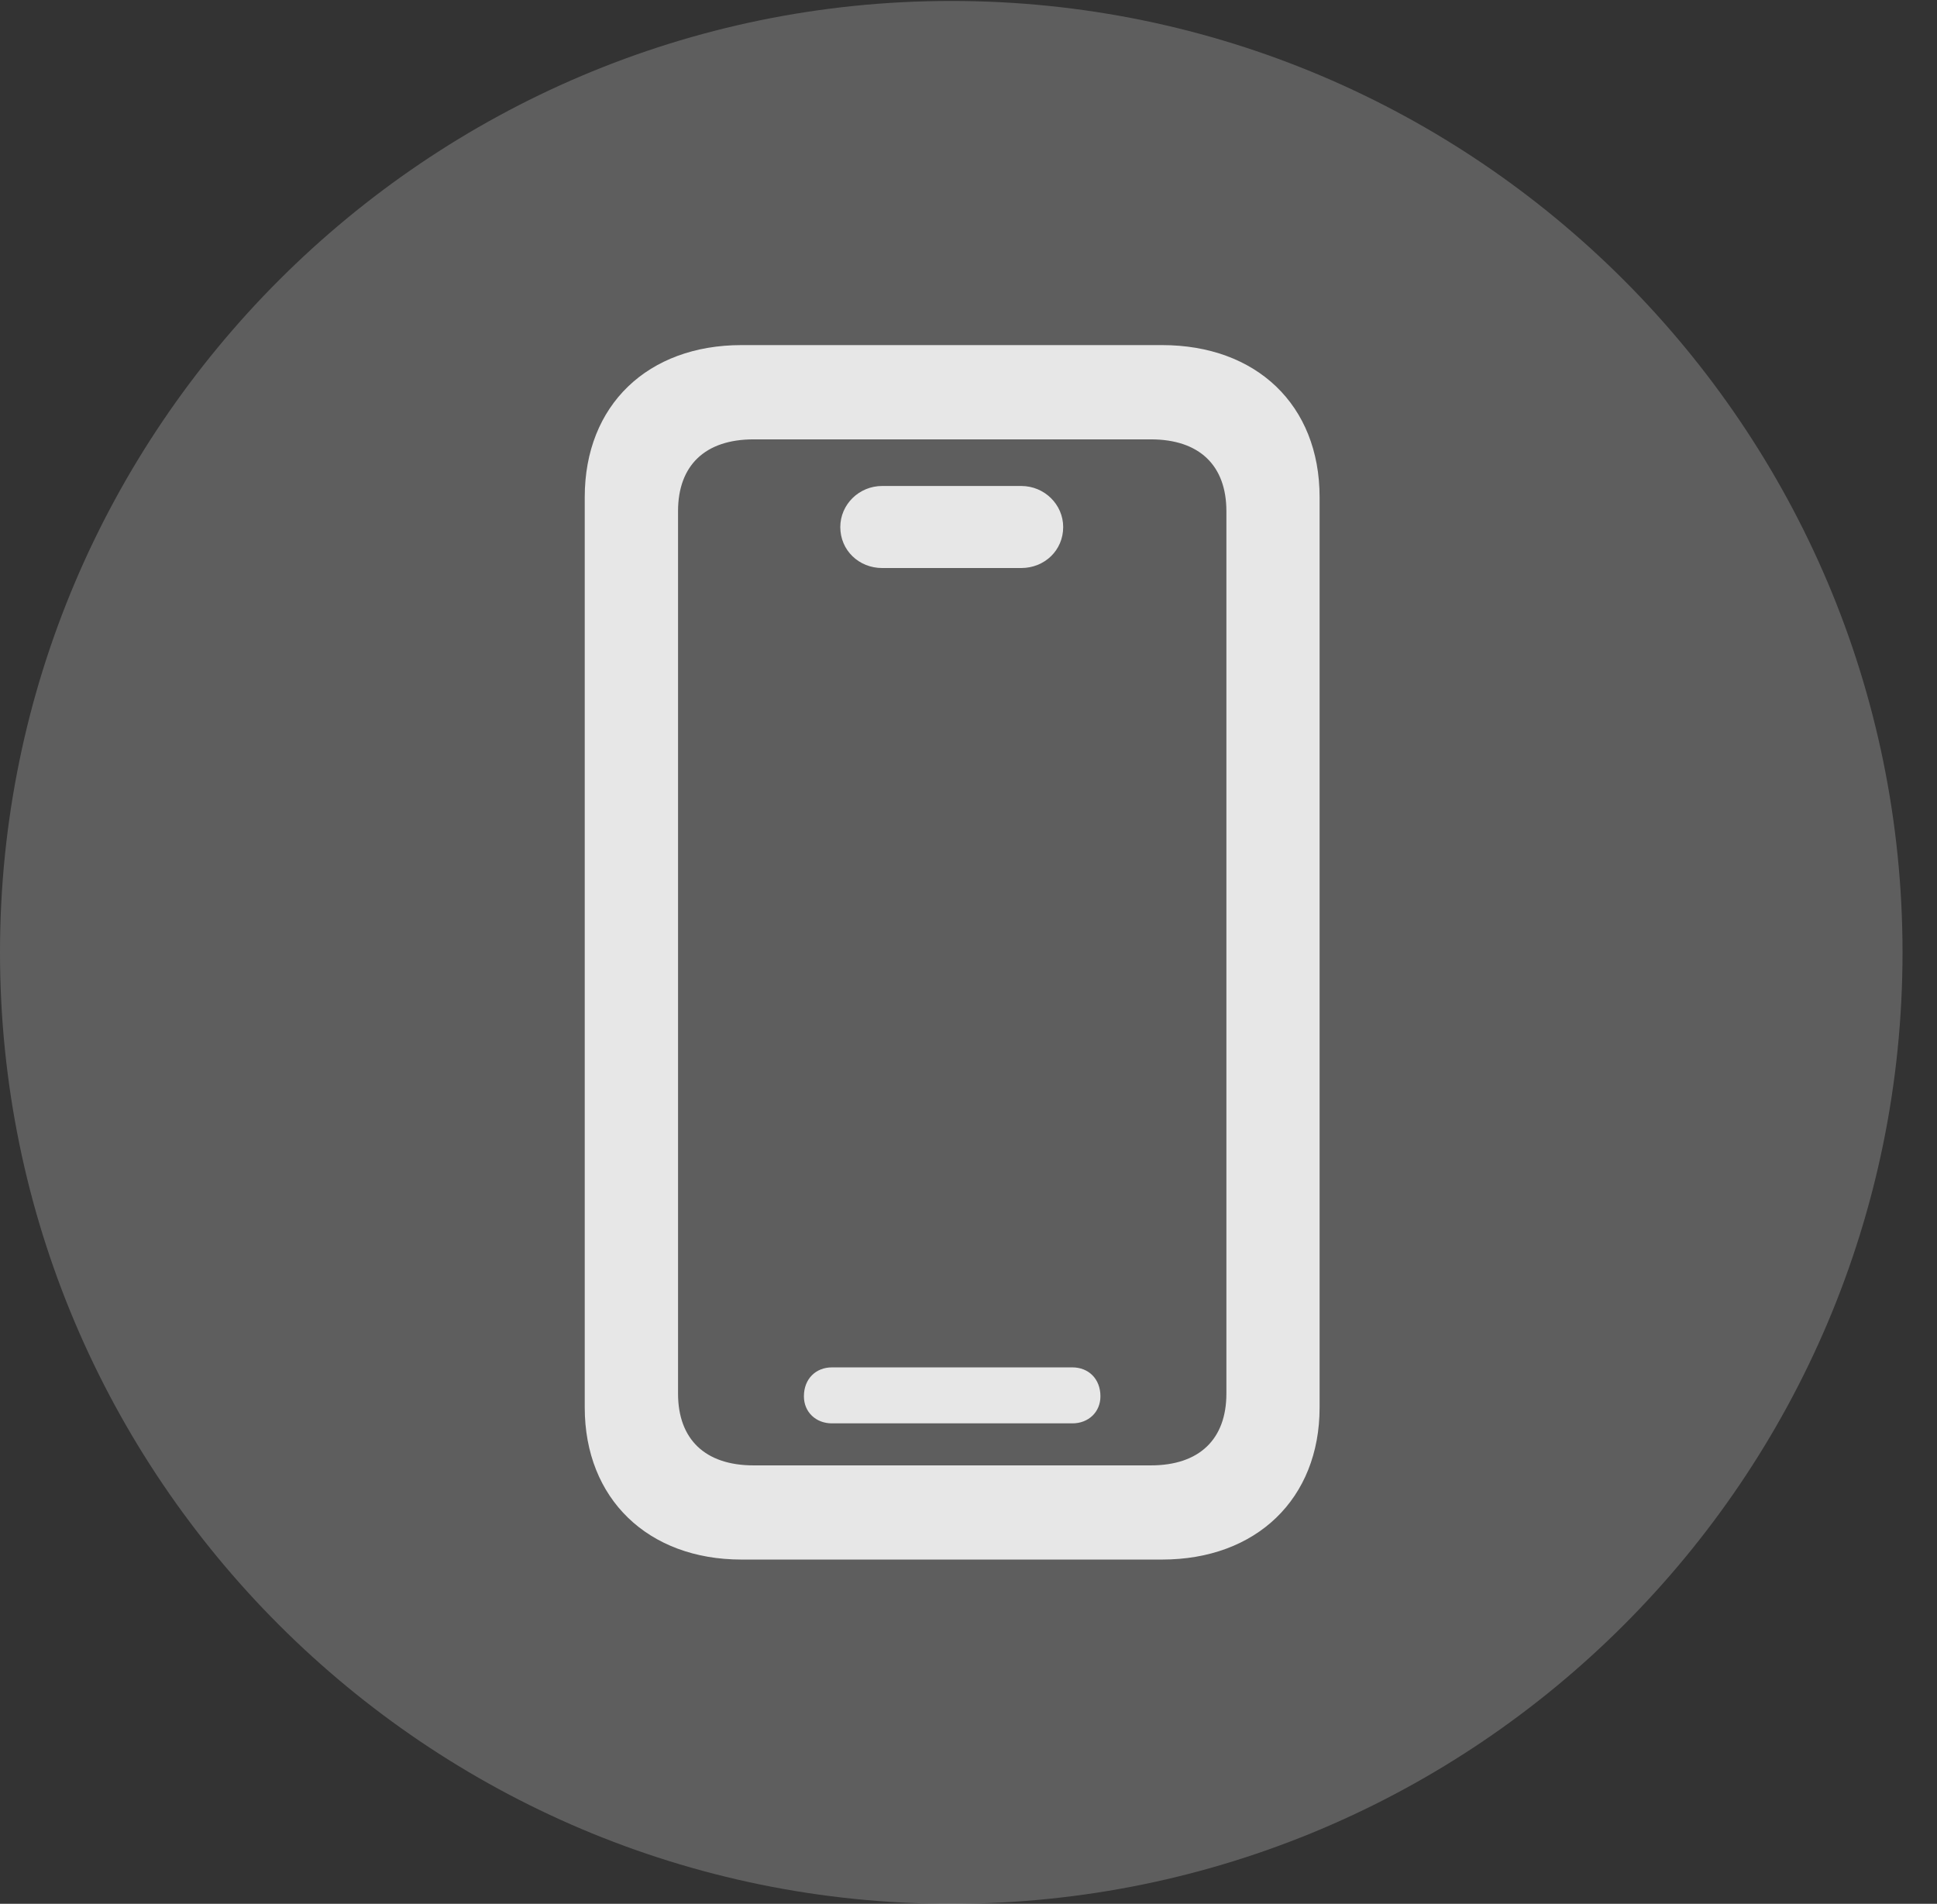 <?xml version="1.0" encoding="UTF-8"?>
<!--Generator: Apple Native CoreSVG 341-->
<!DOCTYPE svg
PUBLIC "-//W3C//DTD SVG 1.1//EN"
       "http://www.w3.org/Graphics/SVG/1.1/DTD/svg11.dtd">
<svg version="1.1" xmlns="http://www.w3.org/2000/svg" xmlns:xlink="http://www.w3.org/1999/xlink" viewBox="0 0 20.283 19.932">
 <rect x="0" y="0" width="20.283" height="19.932" fill="#333333" stroke="none"/>
 <g>
  <rect height="19.932" opacity="0" width="20.283" x="0" y="0"/>
  <path d="M9.961 19.932C15.459 19.932 19.922 15.469 19.922 9.971C19.922 4.482 15.459 0.01 9.961 0.01C4.473 0.01 0 4.482 0 9.971C0 15.469 4.473 19.932 9.961 19.932Z" fill="white" fill-opacity="0.212"/>
  <path d="M7.764 16.328C6.787 16.328 6.123 15.693 6.123 14.736L6.123 5.205C6.123 4.238 6.787 3.613 7.764 3.613L12.168 3.613C13.154 3.613 13.818 4.238 13.818 5.205L13.818 14.736C13.818 15.693 13.154 16.328 12.168 16.328ZM7.891 15.342L12.051 15.342C12.559 15.342 12.842 15.068 12.842 14.59L12.842 5.352C12.842 4.873 12.559 4.6 12.051 4.6L7.891 4.6C7.383 4.6 7.1 4.873 7.1 5.352L7.1 14.59C7.1 15.068 7.383 15.342 7.891 15.342ZM8.711 14.902C8.545 14.902 8.418 14.785 8.418 14.619C8.418 14.434 8.545 14.316 8.711 14.316L11.23 14.316C11.396 14.316 11.523 14.434 11.523 14.619C11.523 14.785 11.396 14.902 11.23 14.902ZM9.238 5.947C8.994 5.947 8.799 5.762 8.799 5.518C8.799 5.283 8.994 5.088 9.238 5.088L10.693 5.088C10.938 5.088 11.133 5.283 11.133 5.518C11.133 5.762 10.938 5.947 10.693 5.947Z" fill="white" fill-opacity="0.85"/>
 </g>
</svg>
